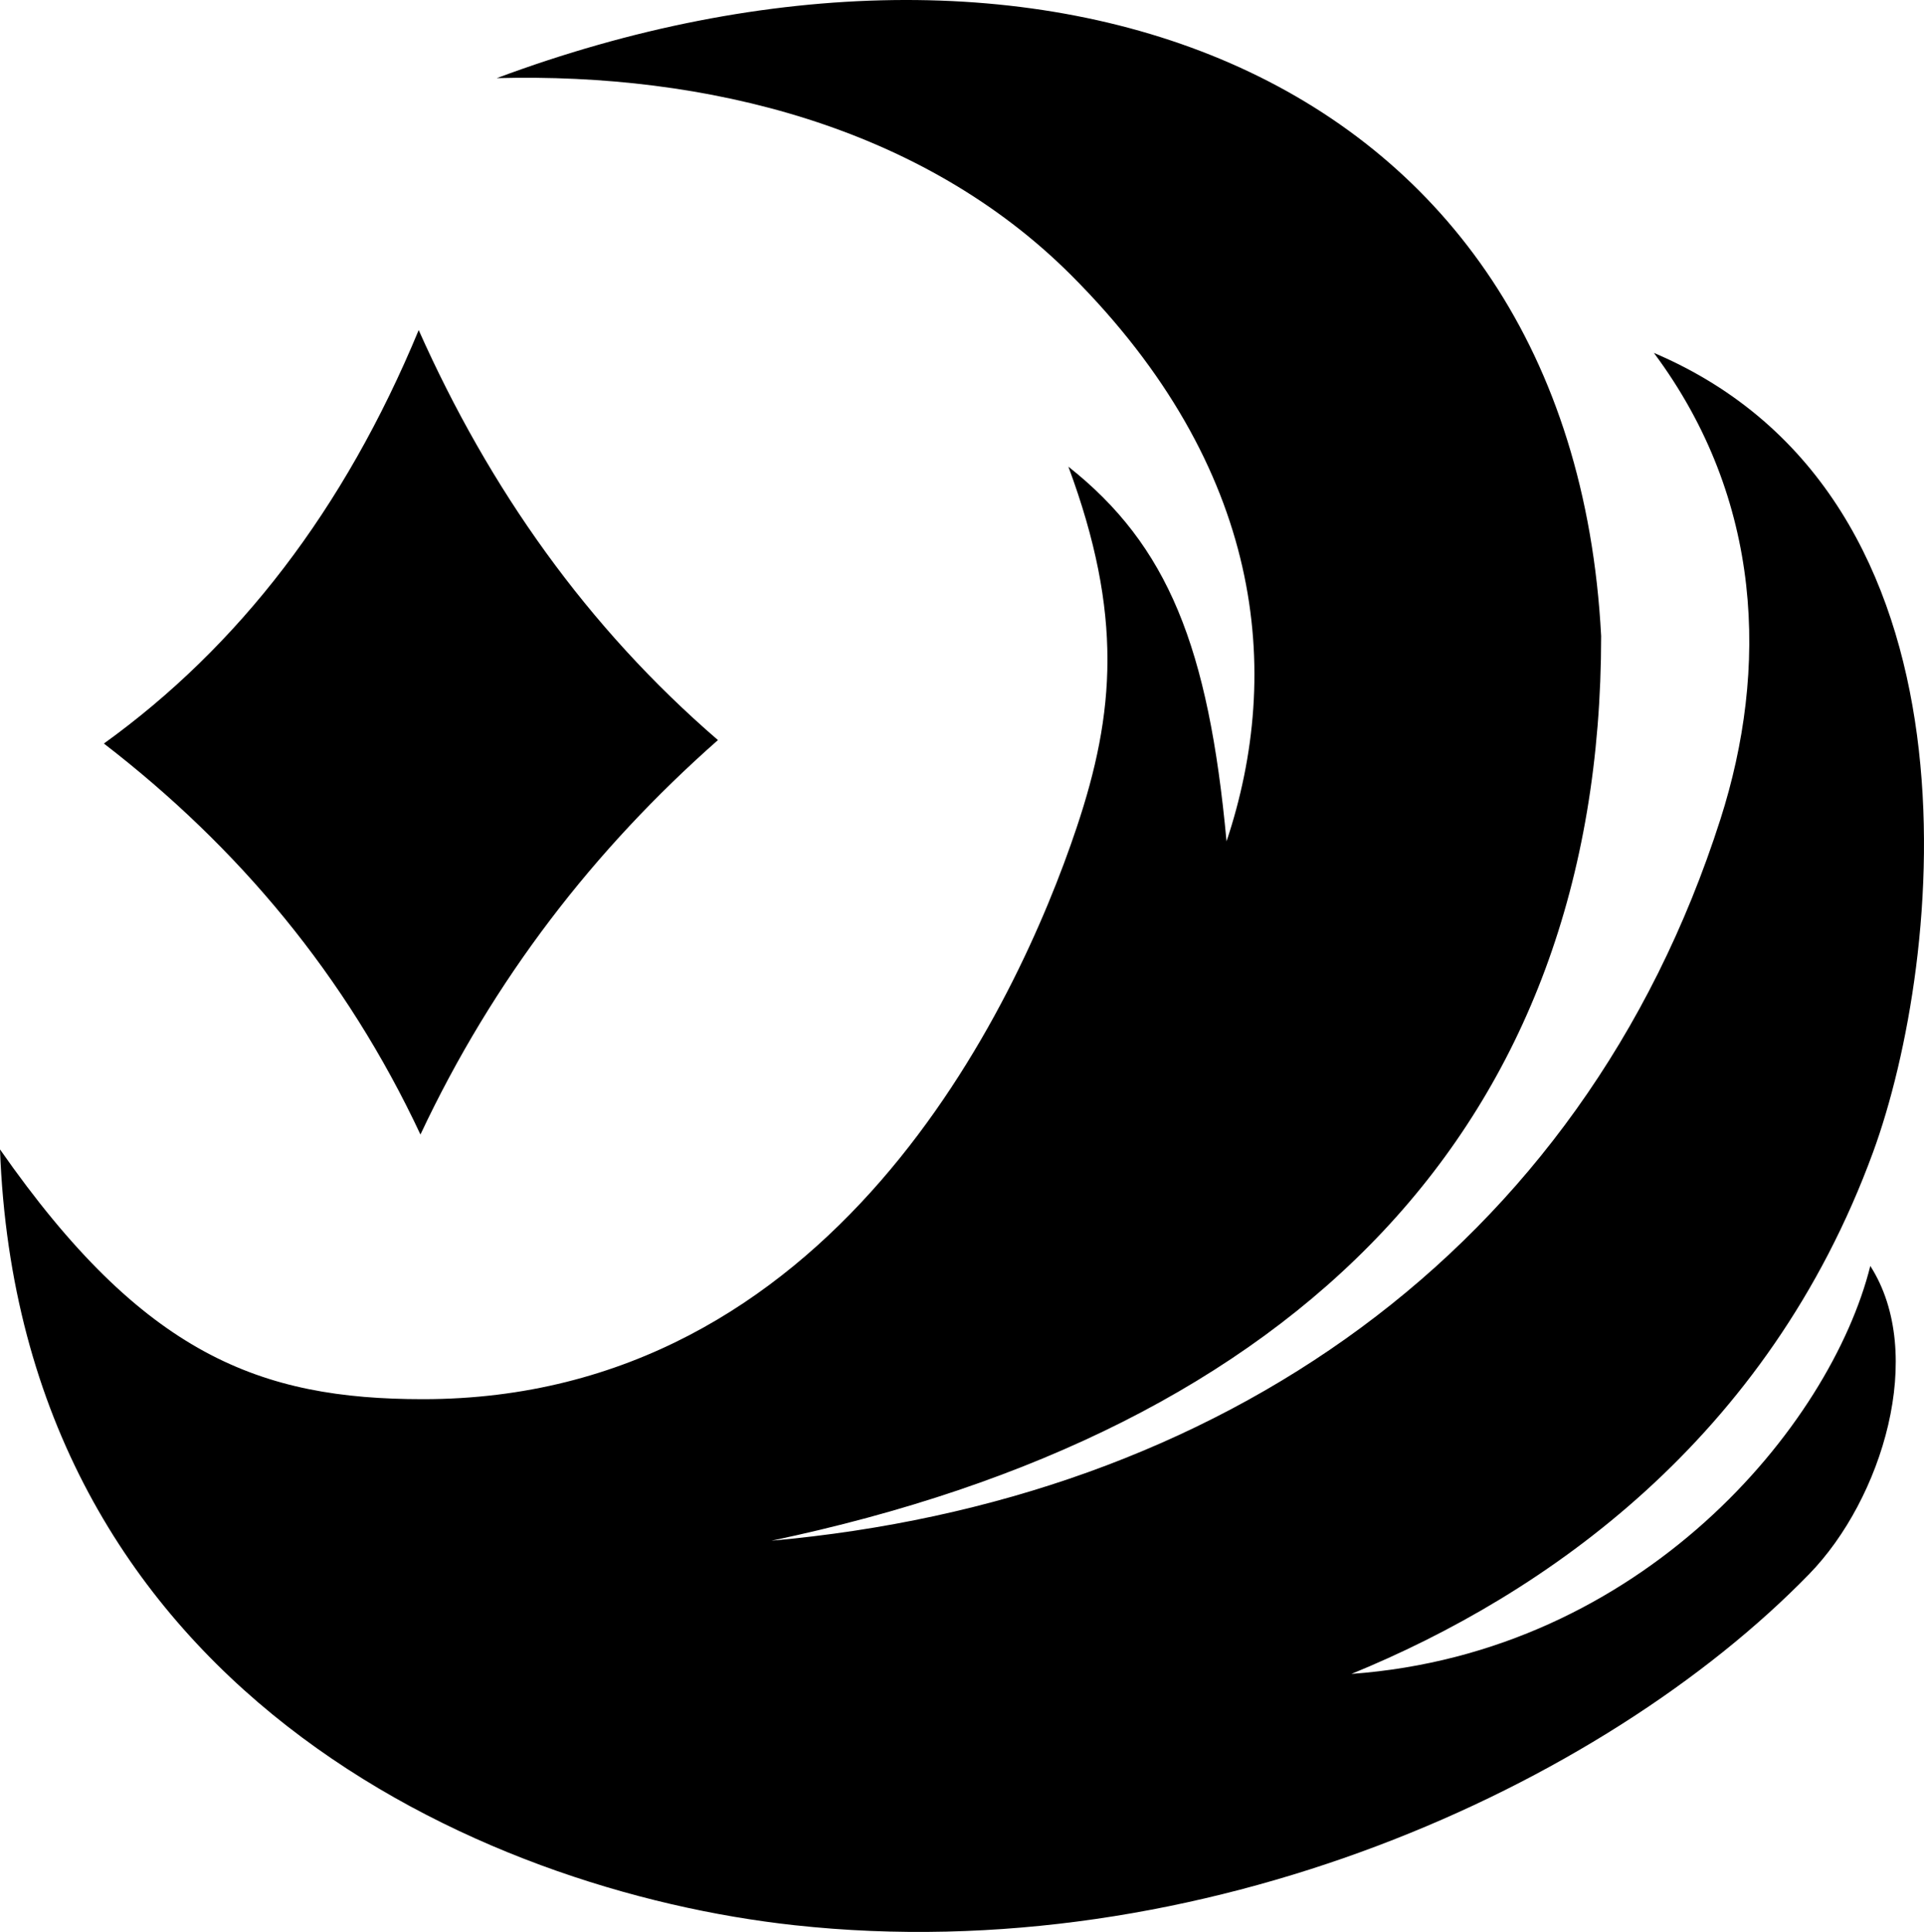 <?xml version="1.0" encoding="UTF-8" standalone="no"?>
<svg
   id="Layer_2"
   data-name="Layer 2"
   viewBox="0 0 833.581 836.889"
   version="1.1"
   width="833.581"
   height="836.889"
   xmlns="http://www.w3.org/2000/svg"
   xmlns:svg="http://www.w3.org/2000/svg">
  <defs
     id="defs1">
    <style
       id="style1">
      .cls-1 {
        fill-rule: evenodd;
        stroke-width: 0px;
      }
    </style>
  </defs>
  <g
     id="Layer_1-2"
     data-name="Layer 1"
     transform="translate(0,0.002)">
    <path
       class="cls-1"
       d="m 181.4,142.99 c 30.67,68.84 73,128.74 129.65,177.6 -53.62,47.28 -97.27,103.6 -128.89,170.87 C 149.89,422.59 103.26,366.97 45.01,322.09 103.28,280.11 149.11,220.93 181.4,142.99 Z M 215.22,33.85 C 449.4,-53.52 680.72,28.65 693.7,275.49 693.7,488.31 561.68,619.65 334.24,667.41 527.27,650.14 685.29,542.78 745.4,354.83 766.11,290.07 764,216.53 716.55,152.87 863.62,215.41 841.81,416.38 811.52,499.09 765.98,623.49 669.57,690.73 585.51,725.11 711.58,715.97 793.04,617.55 810.32,548.39 834.67,586.45 815.49,649.33 783.87,681.83 694.31,773.86 520.71,853.27 344.15,833.97 208.22,819.12 8.63,730.74 0,497.9 c 62.2,89.17 112.87,108.2 183.24,108.2 177.32,0 257.08,-169.51 283.24,-247.66 16.55,-49.42 20.18,-92.24 -3.6,-156.29 43.13,34.09 60.72,78.12 68.52,162.3 24.62,-73.68 16.03,-161.9 -67.32,-245.26 C 399.71,54.84 306.23,31.44 215.22,33.85 Z"
       id="path1" />
  </g>
</svg>
